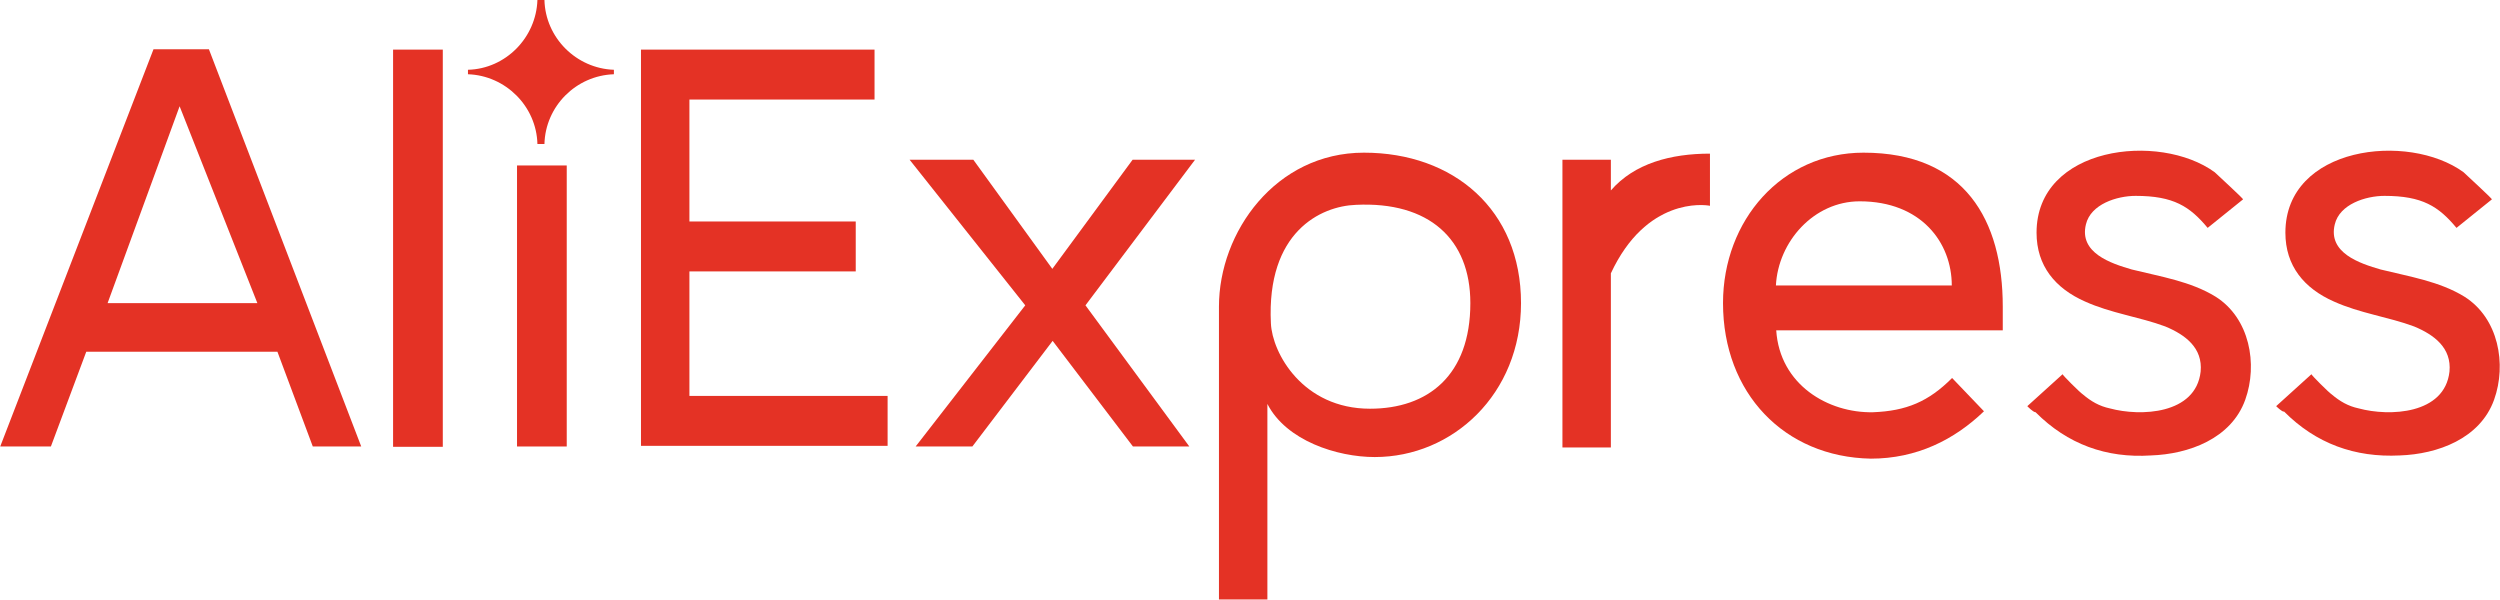 <svg width="300" height="72" viewBox="0 0 300 72" fill="none" xmlns="http://www.w3.org/2000/svg">
<path d="M76.918 53.578V5.953H104.944V11.945H82.73V26.578H102.688V32.569H82.73V47.51H106.512V53.501H76.918V53.578Z" fill="#E43225"/>
<path d="M135.953 53.578L126.318 40.904L116.683 53.578H109.877L123.03 36.64L109.15 19.165H116.797L126.279 32.262L135.915 19.165H143.409L130.256 36.64L142.72 53.578H135.953Z" fill="#E43225"/>
<path d="M152.087 48.47V71.937H146.275V36.794C146.275 27.845 153.081 18.32 163.672 18.32C174.416 18.32 182.522 25.157 182.522 36.372C182.522 47.318 174.301 54.846 164.972 54.846C160.46 54.846 154.343 52.887 152.087 48.47ZM176.442 36.372C176.442 28.69 171.472 24.158 162.716 24.581C158.472 24.734 151.972 27.845 152.508 38.791C152.661 42.363 156.331 49.046 164.399 49.046C171.357 49.046 176.442 45.052 176.442 36.372Z" fill="#E43225"/>
<path d="M187.492 53.578V19.165H193.304V22.852C196.133 19.588 200.53 18.436 205.195 18.436V24.696C204.468 24.542 197.548 23.697 193.304 32.8V53.693H187.492V53.578Z" fill="#E43225"/>
<path d="M206.762 36.372C206.762 26.424 213.835 18.32 223.623 18.32C235.782 18.32 240.332 26.424 240.332 36.794V39.636H213.147C213.567 46.166 219.379 49.584 224.77 49.469C228.747 49.315 231.423 48.201 234.252 45.359L238.076 49.353C234.52 52.772 230.008 55.038 224.503 55.038C214.103 54.846 206.762 47.164 206.762 36.372ZM223.164 24.158C217.659 24.158 213.376 28.997 213.109 34.259H234.214C234.214 29.113 230.544 24.158 223.164 24.158Z" fill="#E43225"/>
<path d="M243.277 48.739L247.521 44.898C247.368 44.898 249.663 47.164 249.93 47.317C250.924 48.162 251.918 48.738 253.18 49.007C256.851 50.006 263.503 49.737 264.077 44.59C264.345 41.748 262.242 40.174 259.833 39.175C256.736 38.023 253.333 37.6 250.198 36.179C246.642 34.605 244.386 31.916 244.386 27.922C244.386 17.552 259.106 15.823 265.759 20.663C266.027 20.932 269.315 23.927 269.162 23.927L264.918 27.346C262.777 24.772 260.827 23.505 256.277 23.505C254.021 23.505 250.886 24.503 250.312 26.923C249.471 30.341 253.295 31.609 255.818 32.339C259.221 33.184 262.892 33.76 265.874 35.603C269.965 38.176 270.959 43.707 269.43 47.97C267.747 52.656 262.624 54.499 258.112 54.653C252.76 54.999 248.095 53.309 244.271 49.468C243.966 49.468 243.277 48.739 243.277 48.739Z" fill="#E43225"/>
<path d="M273.139 48.739L277.383 44.898C277.23 44.898 279.524 47.164 279.791 47.317C280.786 48.162 281.78 48.738 283.041 49.007C286.712 50.006 293.365 49.737 293.938 44.59C294.206 41.748 292.103 40.174 289.694 39.175C286.597 38.023 283.194 37.6 280.059 36.179C276.503 34.605 274.247 31.916 274.247 27.922C274.247 17.552 288.968 15.823 295.621 20.663C295.888 20.932 299.176 23.927 299.023 23.927L294.779 27.346C292.638 24.772 290.688 23.505 286.138 23.505C283.883 23.505 280.747 24.503 280.174 26.923C279.333 30.341 283.156 31.609 285.68 32.339C289.082 33.184 292.753 33.76 295.735 35.603C299.826 38.176 300.821 43.707 299.291 47.97C297.609 52.656 292.485 54.499 287.974 54.653C282.583 54.922 277.918 53.232 274.095 49.391C273.865 49.468 273.139 48.739 273.139 48.739Z" fill="#E43225"/>
<path d="M37.535 53.578L33.291 42.21H10.351L6.107 53.578H0.027L18.418 5.915H25.071L43.347 53.578H37.535ZM21.553 12.752L12.912 36.372H30.883L21.553 12.752Z" fill="#E43225"/>
<path d="M47.17 53.578V5.953H53.135V53.617H47.17V53.578Z" fill="#E43225"/>
<path d="M62.043 53.578V19.856H68.008V53.578H62.043Z" fill="#E43225"/>
<path d="M73.668 8.91C73.668 8.757 73.668 8.757 73.668 8.642C73.668 8.488 73.668 8.488 73.668 8.373C69.156 8.219 65.447 4.532 65.333 0C65.18 0 65.065 0 64.912 0C64.759 0 64.644 0 64.491 0C64.338 4.532 60.668 8.258 56.156 8.373C56.156 8.526 56.156 8.526 56.156 8.642C56.156 8.795 56.156 8.795 56.156 8.91C60.668 9.064 64.377 12.751 64.491 17.283C64.644 17.283 64.759 17.283 64.912 17.283C65.065 17.283 65.18 17.283 65.333 17.283C65.447 12.751 69.118 9.064 73.668 8.91Z" fill="#E43225"/>
</svg>
